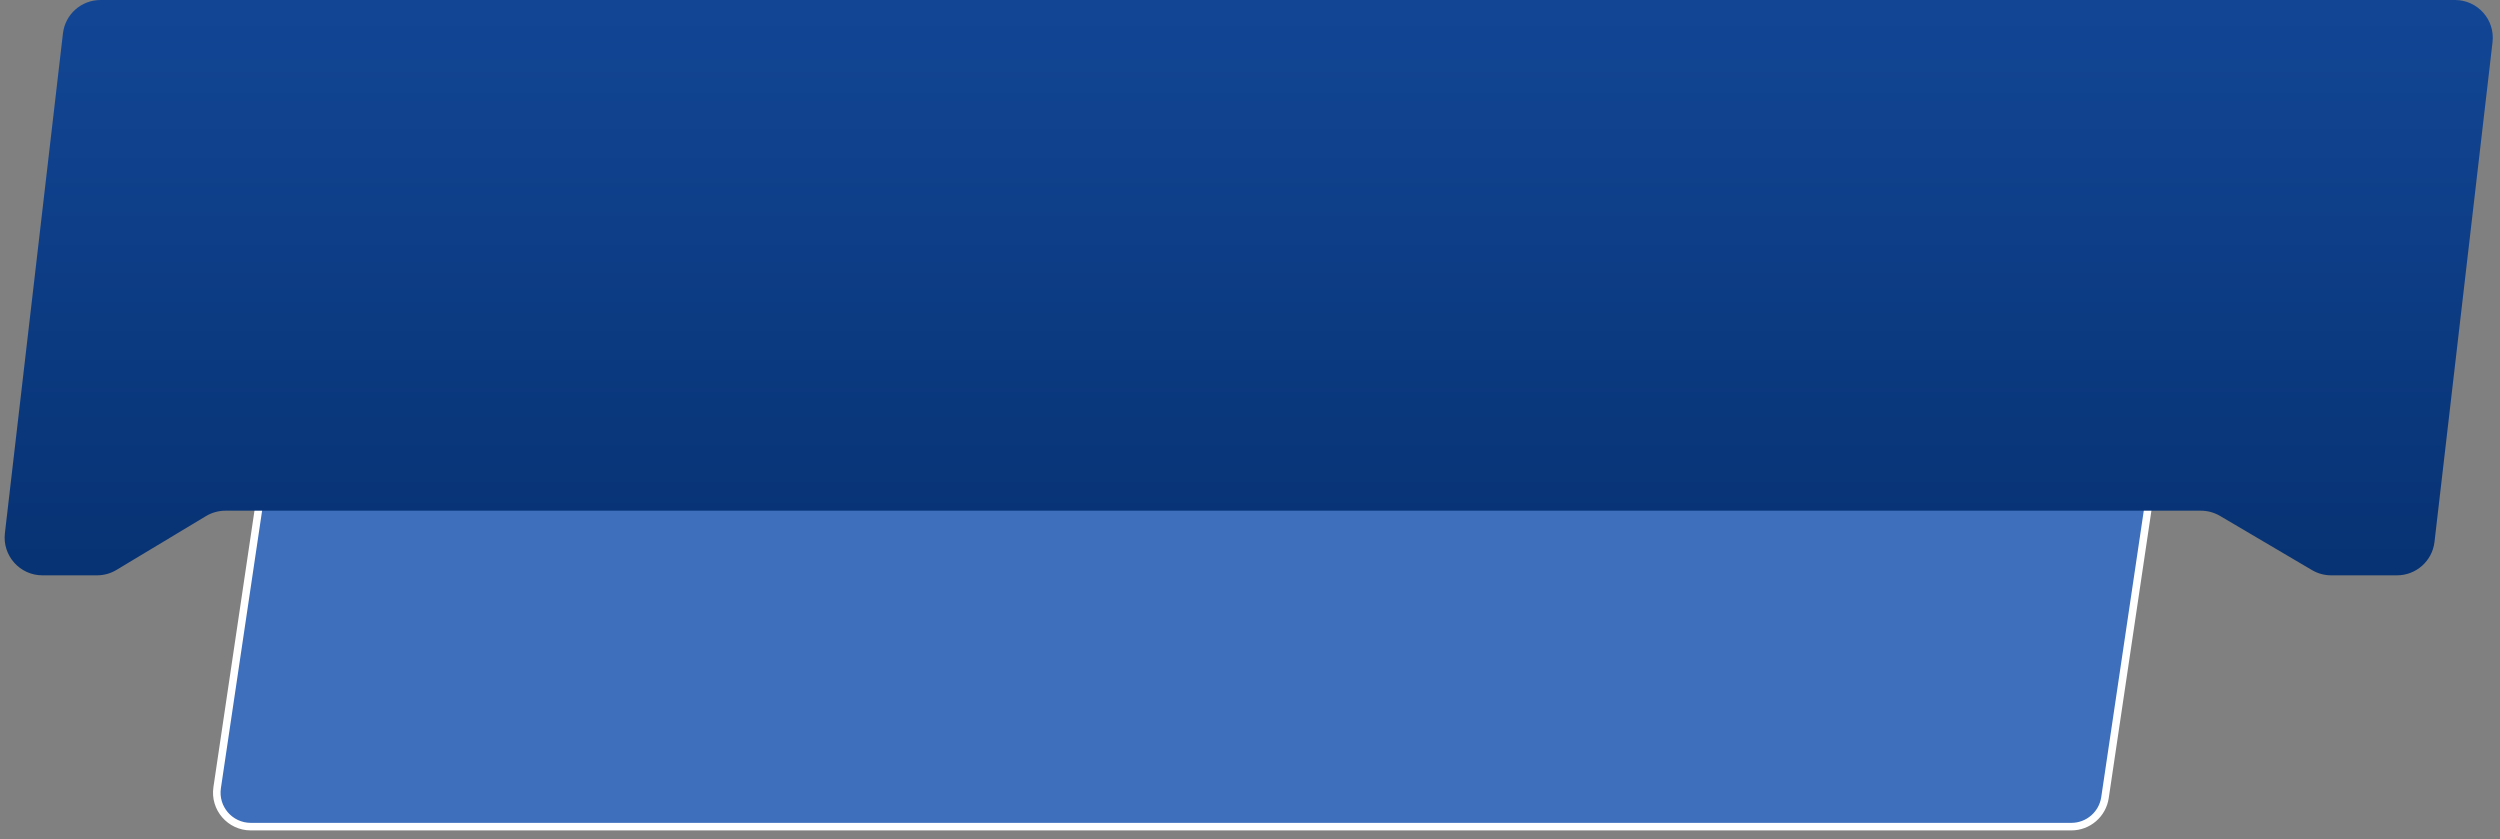 <svg width="271" height="91" viewBox="0 0 271 91" fill="none" xmlns="http://www.w3.org/2000/svg">
<rect x="0" y="0" width="271" height="91" fill="#808080" stroke="none"/>
<path d="M32.721 23.553C32.989 21.747 34.54 20.41 36.366 20.41H233.716C235.967 20.41 237.692 22.41 237.362 24.636L228.18 86.463C227.912 88.269 226.361 89.607 224.535 89.607H27.185C24.934 89.607 23.209 87.607 23.54 85.381L32.721 23.553Z" fill="#2C6BCA" fill-opacity="0.8" stroke="white" stroke-width="0.819"/>
<path d="M6.823 3.622C7.063 1.557 8.812 0 10.89 0H266.124C268.573 0 270.474 2.135 270.191 4.567L263.899 58.744C263.659 60.809 261.91 62.366 259.831 62.366H252.7C251.969 62.366 251.252 62.17 250.622 61.799L240.652 55.926C240.022 55.555 239.304 55.359 238.573 55.359H24.439C23.696 55.359 22.966 55.562 22.329 55.945L12.625 61.78C11.988 62.164 11.259 62.366 10.515 62.366H4.598C2.149 62.366 0.248 60.231 0.53 57.799L6.823 3.622Z" fill="url(#paint0_linear_660_3342)"/>
<defs>
<linearGradient id="paint0_linear_660_3342" x1="33.368" y1="0" x2="33.368" y2="62.366" gradientUnits="userSpaceOnUse">
<stop stop-color="#124695"/>
<stop offset="1" stop-color="#073273"/>
</linearGradient>
</defs>
</svg>
